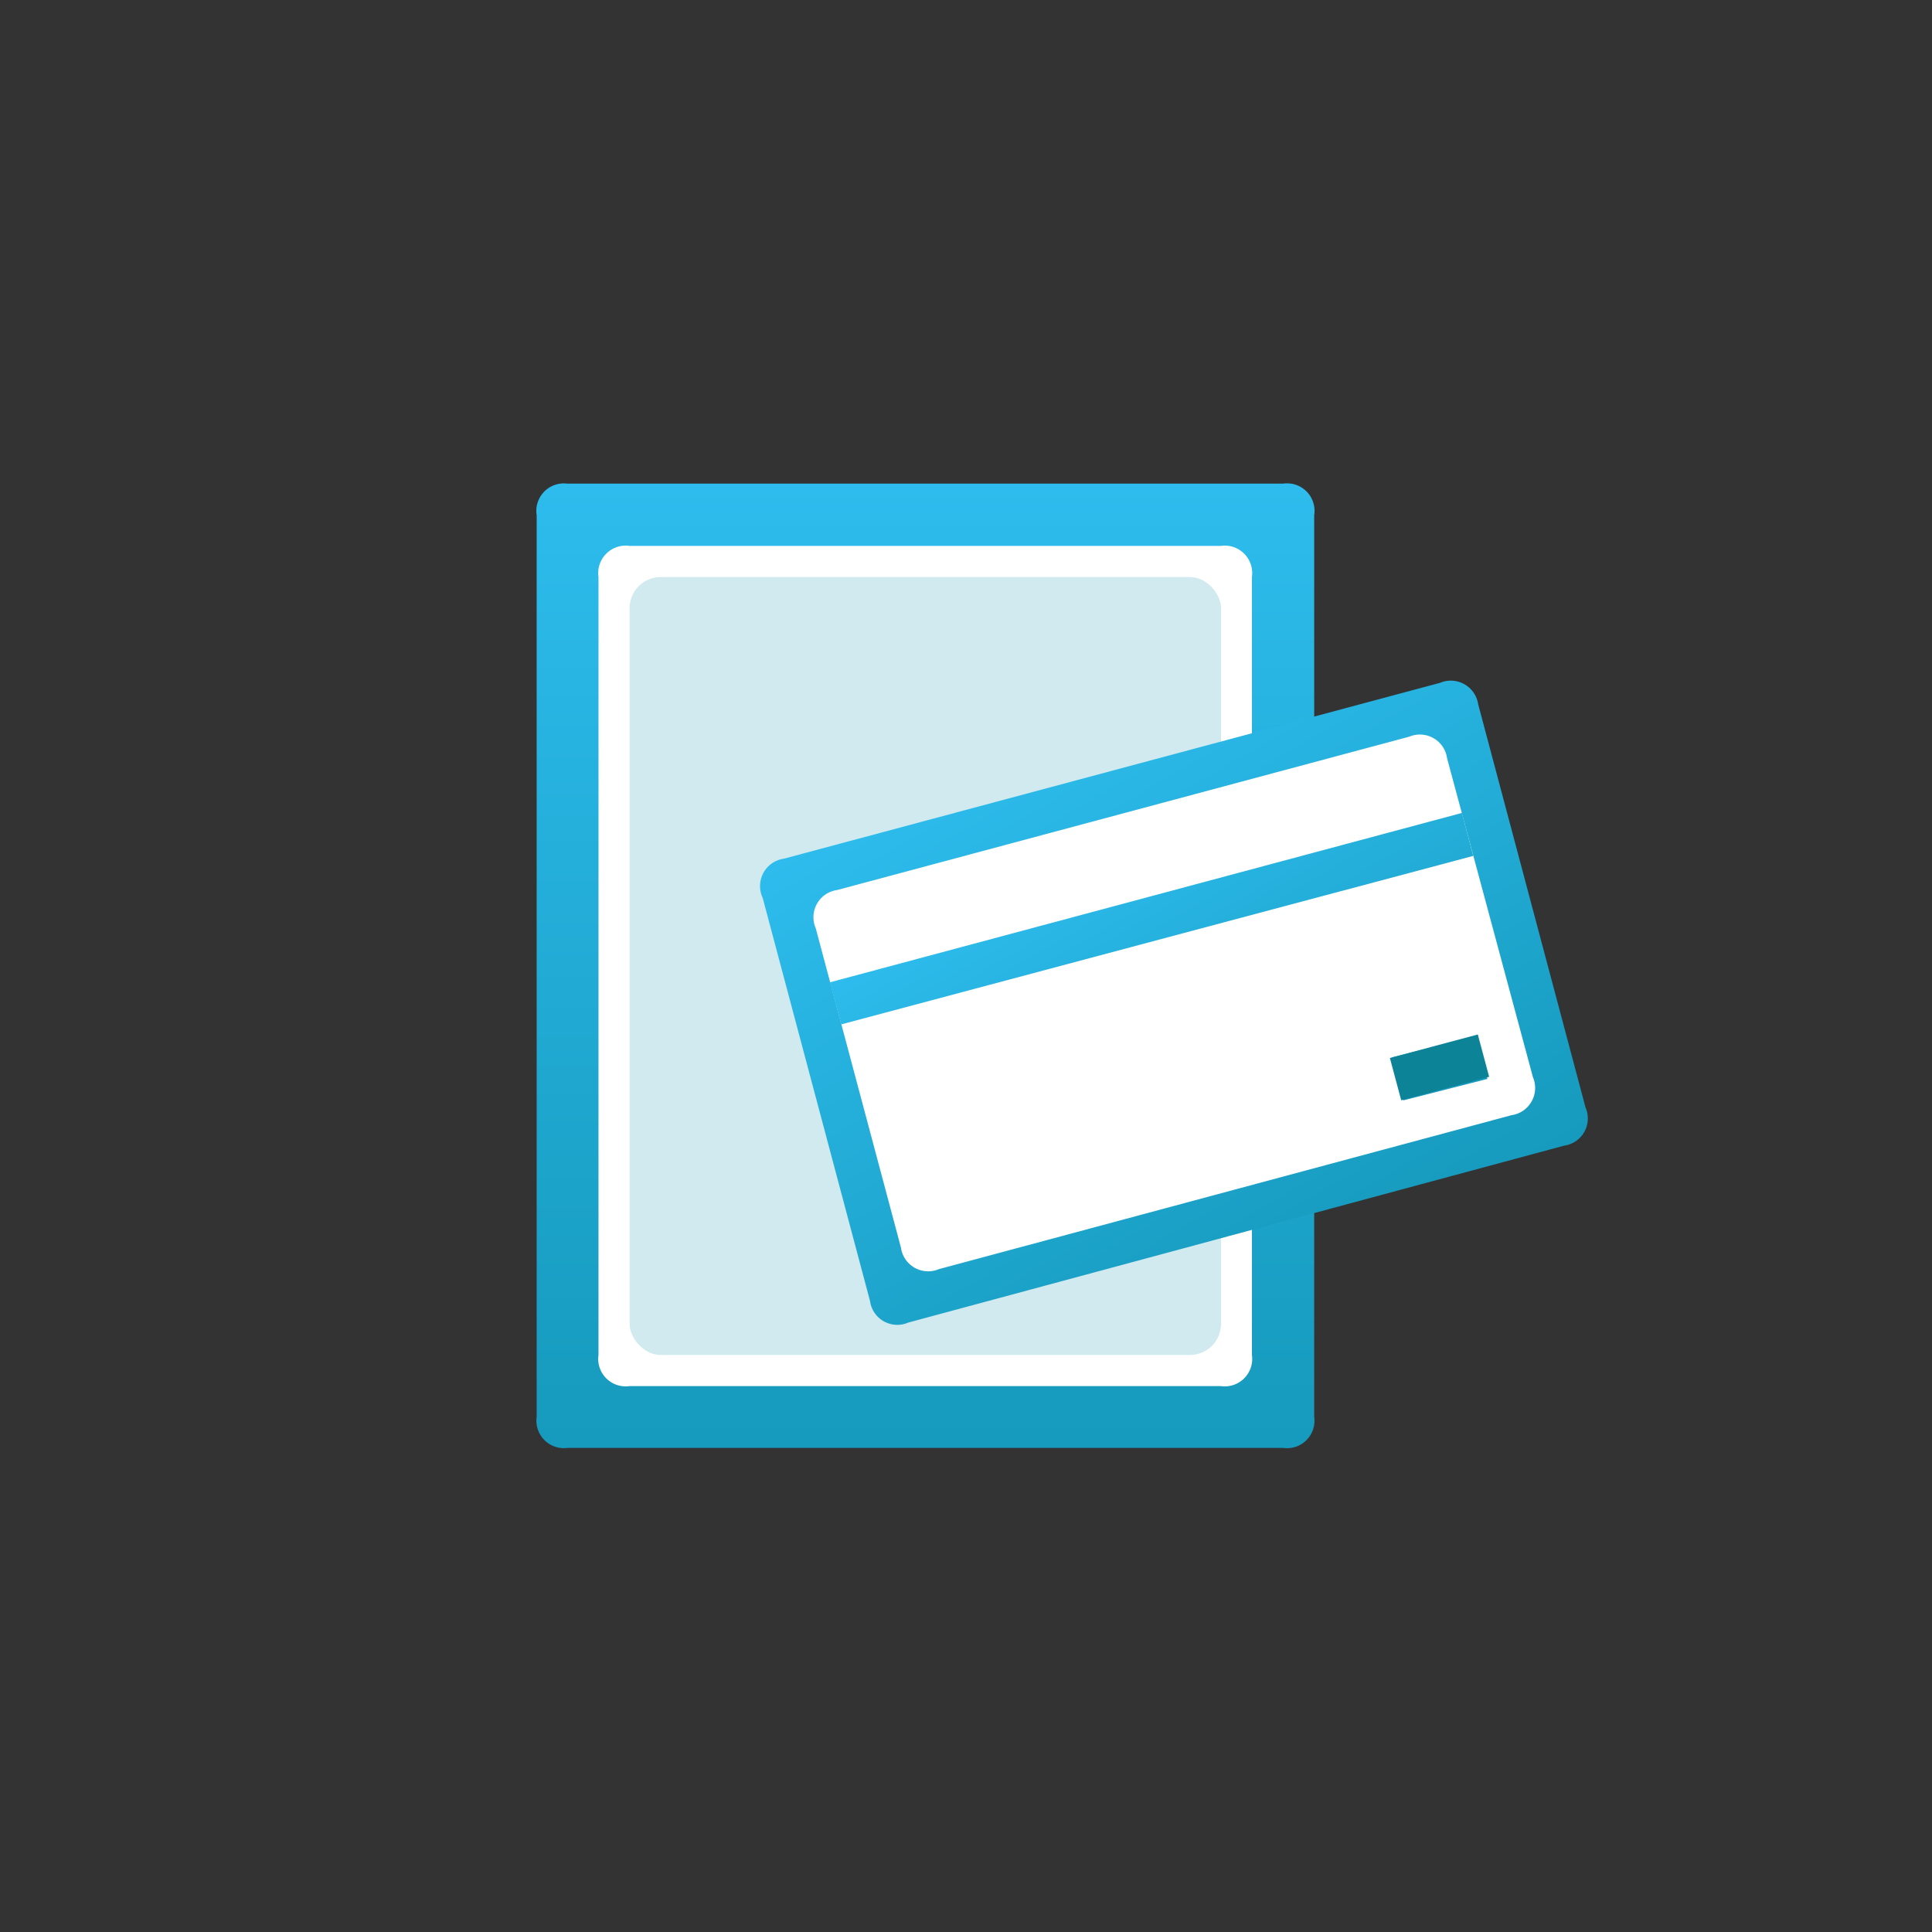 <svg id="图层_1" data-name="图层 1" xmlns="http://www.w3.org/2000/svg" xmlns:xlink="http://www.w3.org/1999/xlink" viewBox="0 0 90 90"><rect x="0" y="0" width="90" height="90" fill="#333333" stroke="none"/><defs><style>.cls-1{fill:#26ad4e;}.cls-2{fill:url(#未命名的渐变_326);}.cls-3{fill:#fff;}.cls-4{fill:#d0eaef;}.cls-5{fill:url(#未命名的渐变_326-2);}.cls-6{fill:url(#未命名的渐变_326-3);}.cls-7{fill:#0d8398;}</style><linearGradient id="未命名的渐变_326" x1="43.1" y1="67.47" x2="43.1" y2="22.53" gradientUnits="userSpaceOnUse"><stop offset="0" stop-color="#169abd"/><stop offset="1" stop-color="#2dbced"/></linearGradient><linearGradient id="未命名的渐变_326-2" x1="62.18" y1="59.68" x2="47.21" y2="33.76" xlink:href="#未命名的渐变_326"/><linearGradient id="未命名的渐变_326-3" x1="60.75" y1="55.1" x2="51.18" y2="38.53" xlink:href="#未命名的渐变_326"/></defs><path class="cls-1" d="M37.3,29.78H54.7a.64.64,0,0,1,.72.72v2.9a.64.64,0,0,1-.72.73H37.3a.65.65,0,0,1-.73-.73V30.5A.64.64,0,0,1,37.3,29.78Z"/><path class="cls-1" d="M37.3,38.48H62a.64.64,0,0,1,.72.72v2.9a.64.64,0,0,1-.72.73H37.3a.65.65,0,0,1-.73-.73V39.2A.64.64,0,0,1,37.3,38.48Z"/><path class="cls-2" d="M26.43,22.53H59.77A1.28,1.28,0,0,1,61.22,24V66a1.28,1.28,0,0,1-1.45,1.45H26.43A1.28,1.28,0,0,1,25,66V24A1.28,1.28,0,0,1,26.43,22.53Z"/><path class="cls-3" d="M29.33,25.43H56.87a1.28,1.28,0,0,1,1.45,1.45V63.12a1.28,1.28,0,0,1-1.45,1.45H29.33a1.28,1.28,0,0,1-1.45-1.45V26.88A1.28,1.28,0,0,1,29.33,25.43Z"/><rect class="cls-4" x="29.33" y="26.88" width="27.55" height="36.24" rx="1.45"/><path class="cls-5" d="M36.52,40l30.56-8.19a1.29,1.29,0,0,1,1.78,1l5,18.78a1.28,1.28,0,0,1-1,1.78L42.31,61.61a1.28,1.28,0,0,1-1.78-1l-5-18.78A1.29,1.29,0,0,1,36.52,40Z"/><path class="cls-3" d="M39,41.46l26.64-7.14a1.28,1.28,0,0,1,1.77,1l4,14.86a1.28,1.28,0,0,1-1,1.77L43.74,59.12a1.28,1.28,0,0,1-1.77-1L38,43.24a1.28,1.28,0,0,1,1-1.78Z"/><path class="cls-6" d="M38.66,45.76,68.1,37.87l.53,2L39.19,47.72Zm26.18,3.5,3.93-1,.52,2-3.92,1Z"/><rect class="cls-7" x="64.94" y="48.7" width="4.24" height="2.04" transform="translate(-10.58 19.04) rotate(-14.99)"/></svg>